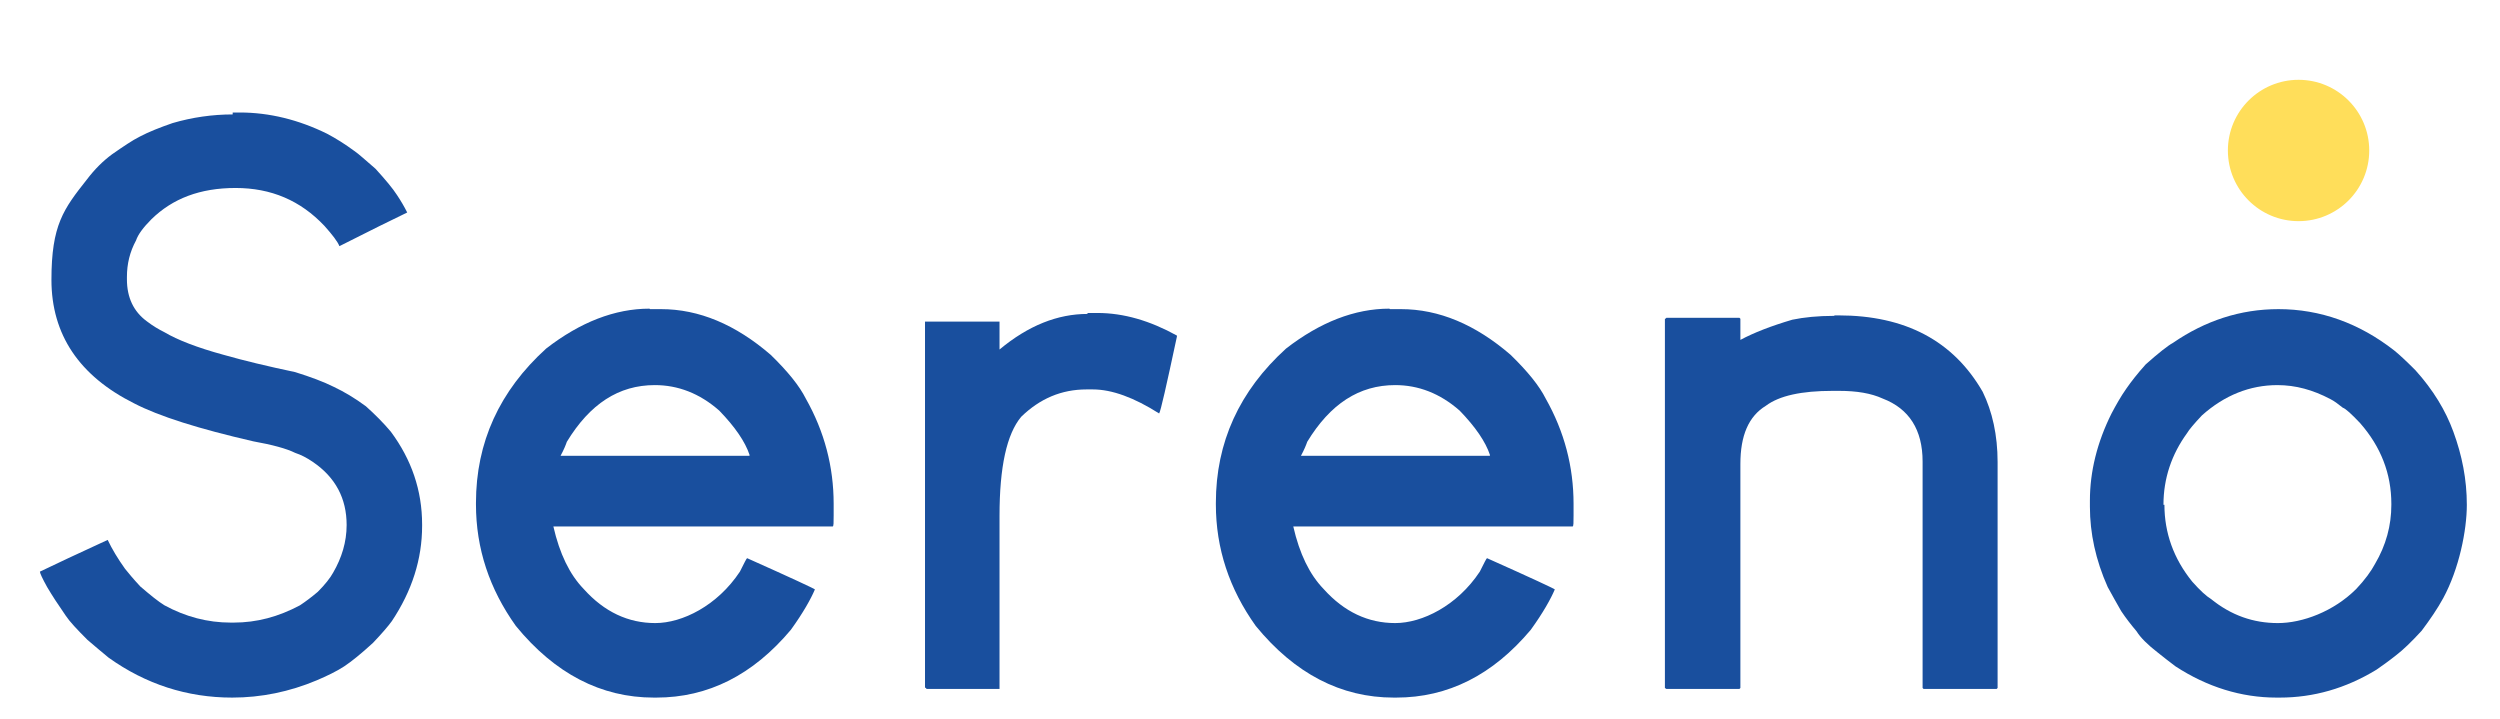 <?xml version="1.0" encoding="UTF-8"?>
<svg xmlns="http://www.w3.org/2000/svg" version="1.1" viewBox="0 0 520 149.6">
  <defs>
    <style>
      .cls-1 {
        fill: #194f9e;
      }

      .cls-2 {
        fill: #ffde5a;
      }
    </style>
  </defs>
  <!-- Generator: Adobe Illustrator 28.7.3, SVG Export Plug-In . SVG Version: 1.2.0 Build 164)  -->
  <g>
    <g id="Camada_1">
      <g>
        <path class="cls-1" d="M48.4,23.4h1.5c6.1,0,12.2,1.5,18.1,4.4,1.9,1,3.8,2.2,5.7,3.6.9.6,2.3,1.9,4.4,3.7,2.1,2.3,3.6,4.1,4.5,5.5.8,1.2,1.5,2.4,2.1,3.6-3.1,1.5-7.8,3.8-14.1,7-.4-1-1.5-2.4-3.1-4.2-5-5.3-11.1-7.9-18.5-7.9s-13.1,2.2-17.5,6.5c-1.7,1.7-2.8,3.2-3.2,4.4-1.3,2.4-1.9,4.9-1.9,7.6v.5c0,3.8,1.4,6.7,4.1,8.7,1.3,1,2.5,1.7,3.7,2.3,2.7,1.6,6.8,3.2,12.3,4.7,4.2,1.2,9.2,2.4,14.9,3.6,3.2,1,5.9,2,8.1,3.1,2.1,1,4.3,2.3,6.6,4,1.9,1.7,3.7,3.5,5.2,5.3,4.3,5.8,6.5,12.2,6.5,19.3v.3c0,6.9-2.1,13.5-6.3,19.8-.8,1.1-2.1,2.6-3.9,4.5-2.5,2.3-4.5,3.9-6,4.9-1.7,1.1-3.6,2-5.7,2.9-5.7,2.4-11.6,3.6-17.6,3.6-9.4,0-18-2.8-25.7-8.3-1.3-1.1-2.8-2.3-4.4-3.7-2.2-2.2-3.7-3.8-4.5-5-1.6-2.3-2.9-4.3-3.9-6-1-1.8-1.5-2.9-1.5-3.2,3.1-1.5,7.8-3.7,14.1-6.6.9,1.9,2.1,3.9,3.6,6,.8,1,1.8,2.2,3.2,3.7,2.1,1.8,3.7,3.1,5,3.9,4.4,2.4,9,3.6,13.8,3.6h.6c4.8,0,9.3-1.2,13.8-3.6,1.2-.8,2.4-1.7,3.7-2.8,1.5-1.5,2.6-2.9,3.2-4,1.8-3.1,2.8-6.4,2.8-9.9,0-5.5-2.3-9.9-7-13.1-1.3-.9-2.5-1.5-3.7-1.9-1.8-.9-4.8-1.7-8.7-2.4-11.3-2.6-19.6-5.2-24.8-7.9-11.4-5.7-17.2-14.3-17.2-25.7s2.5-14.7,7.4-20.9c1.6-2.1,3.3-3.8,5.2-5.2,2.3-1.6,4.2-2.9,5.8-3.7,1.9-1,4.2-1.9,6.8-2.8,4.1-1.2,8.3-1.8,12.5-1.8h0Z"/>
        <path class="cls-1" d="M135.2,64.3h2.3c7.9,0,15.5,3.2,22.8,9.5,3.6,3.5,6,6.5,7.3,9.1,3.9,6.9,5.8,14.2,5.8,21.9v2.4c0,1.5,0,2.3-.2,2.3h-58.1c1.3,5.7,3.4,10,6.3,13,4.3,4.8,9.3,7.1,14.9,7.1s12.9-3.6,17.6-10.7c.9-1.8,1.4-2.8,1.5-2.8,9.4,4.2,14.1,6.4,14.1,6.5-.8,1.9-2.4,4.8-5,8.4-7.9,9.4-17.2,14.1-28,14.1h-.5c-11,0-20.6-5-28.7-14.9-5.5-7.7-8.3-16.1-8.3-25.3v-.3c0-12.6,4.9-23.3,14.6-32.1,7.1-5.5,14.3-8.3,21.5-8.3h0ZM116.5,94.8h39.4v-.2c-.9-2.7-3-5.8-6.3-9.2-4.1-3.6-8.6-5.3-13.4-5.3-7.5,0-13.5,3.9-18.3,11.8-.2.6-.6,1.6-1.3,2.9h0Z"/>
        <path class="cls-1" d="M226.2,65.1h2.1c5.4,0,10.9,1.6,16.5,4.7v.2c-2.2,10.3-3.4,15.6-3.7,16-5.2-3.3-9.8-5-13.8-5h-1.3c-5.2,0-9.7,1.9-13.6,5.7-3,3.6-4.5,10.4-4.5,20.6v36h-15.2c0-.1-.1-.2-.3-.3v-76.1h15.5v5.8c6-5,12.1-7.4,18.3-7.4h0Z"/>
        <path class="cls-1" d="M289.1,64.3h2.3c7.9,0,15.5,3.2,22.8,9.5,3.6,3.5,6,6.5,7.3,9.1,3.9,6.9,5.8,14.2,5.8,21.9v2.4c0,1.5,0,2.3-.2,2.3h-58.1c1.3,5.7,3.4,10,6.3,13,4.3,4.8,9.3,7.1,14.9,7.1s12.9-3.6,17.6-10.7c.9-1.8,1.4-2.8,1.5-2.8,9.4,4.2,14.1,6.4,14.1,6.5-.8,1.9-2.4,4.8-5,8.4-7.9,9.4-17.2,14.1-28,14.1h-.5c-11,0-20.6-5-28.7-14.9-5.5-7.7-8.3-16.1-8.3-25.3v-.3c0-12.6,4.9-23.3,14.6-32.1,7.1-5.5,14.3-8.3,21.5-8.3h0ZM270.5,94.8h39.4v-.2c-.9-2.7-3-5.8-6.3-9.2-4.1-3.6-8.6-5.3-13.4-5.3-7.5,0-13.5,3.9-18.3,11.8-.2.6-.6,1.6-1.3,2.9Z"/>
        <path class="cls-1" d="M381.6,65.6h.8c13.9,0,23.9,5.3,30,15.9,2,4.1,3.1,9,3.1,14.6v47l-.2.2h-15.2l-.2-.2v-47.1c0-6.6-2.8-11-8.3-13.1-2.4-1.1-5.4-1.6-9.1-1.6h-1.3c-6.5,0-11.1,1-13.9,3.1-3.6,2.2-5.3,6.2-5.3,12.1v46.6l-.2.2h-15.2l-.3-.2v-76.8c.1,0,.2,0,.3-.2h15.2l.2.2v4.4c2.8-1.5,6.4-2.9,10.8-4.2,2.4-.5,5.3-.8,8.7-.8h0Z"/>
        <path class="cls-1" d="M473.9,64.3c8.7,0,16.8,2.9,24.1,8.6,1,.8,2.4,2.1,4.4,4.1,3.7,4.1,6.3,8.4,7.9,12.8,1.8,4.9,2.8,9.9,2.8,15.2s-1.6,13.3-4.9,19.4c-1.2,2.2-2.7,4.4-4.5,6.8-2.2,2.4-3.9,4-5.2,5-1.5,1.2-2.9,2.2-4.2,3.1-6.4,3.9-13.1,5.8-20.1,5.8h-.7c-7.3,0-14.4-2.2-21-6.5-1.3-1-2.5-1.9-3.6-2.8-2.2-1.7-3.7-3.2-4.5-4.5-1.1-1.3-2.2-2.7-3.2-4.2-1-1.7-1.9-3.4-2.8-5-2.5-5.6-3.7-11.2-3.7-16.7v-1.3c0-6,1.5-12.1,4.5-18.1.9-1.7,1.9-3.5,3.1-5.2.9-1.3,2.2-3,4-5,2.7-2.4,4.6-3.9,5.7-4.5,6.7-4.6,14-7,21.9-7h0ZM450.2,105c0,5.8,1.9,11.2,5.8,16,1.6,1.8,2.9,3,3.9,3.6,4.2,3.4,8.8,5,13.9,5s11.6-2.4,16.3-7.1c1.8-1.9,3.1-3.7,3.9-5.2,2.3-3.9,3.4-8,3.4-12.3v-.2c0-6.3-2.2-11.9-6.5-16.8-1.8-1.9-3-3-3.6-3.2-1-.8-1.8-1.4-2.6-1.8-3.6-1.9-7.2-2.9-11-2.9-5.7,0-11,2.1-15.7,6.3-1.6,1.7-2.7,3-3.1,3.7-3.2,4.4-4.9,9.4-4.9,14.9h0Z"/>
      </g>
      <circle class="cls-2" cx="478.1" cy="31.3" r="14.7"/>
    </g>
  </g>
</svg>